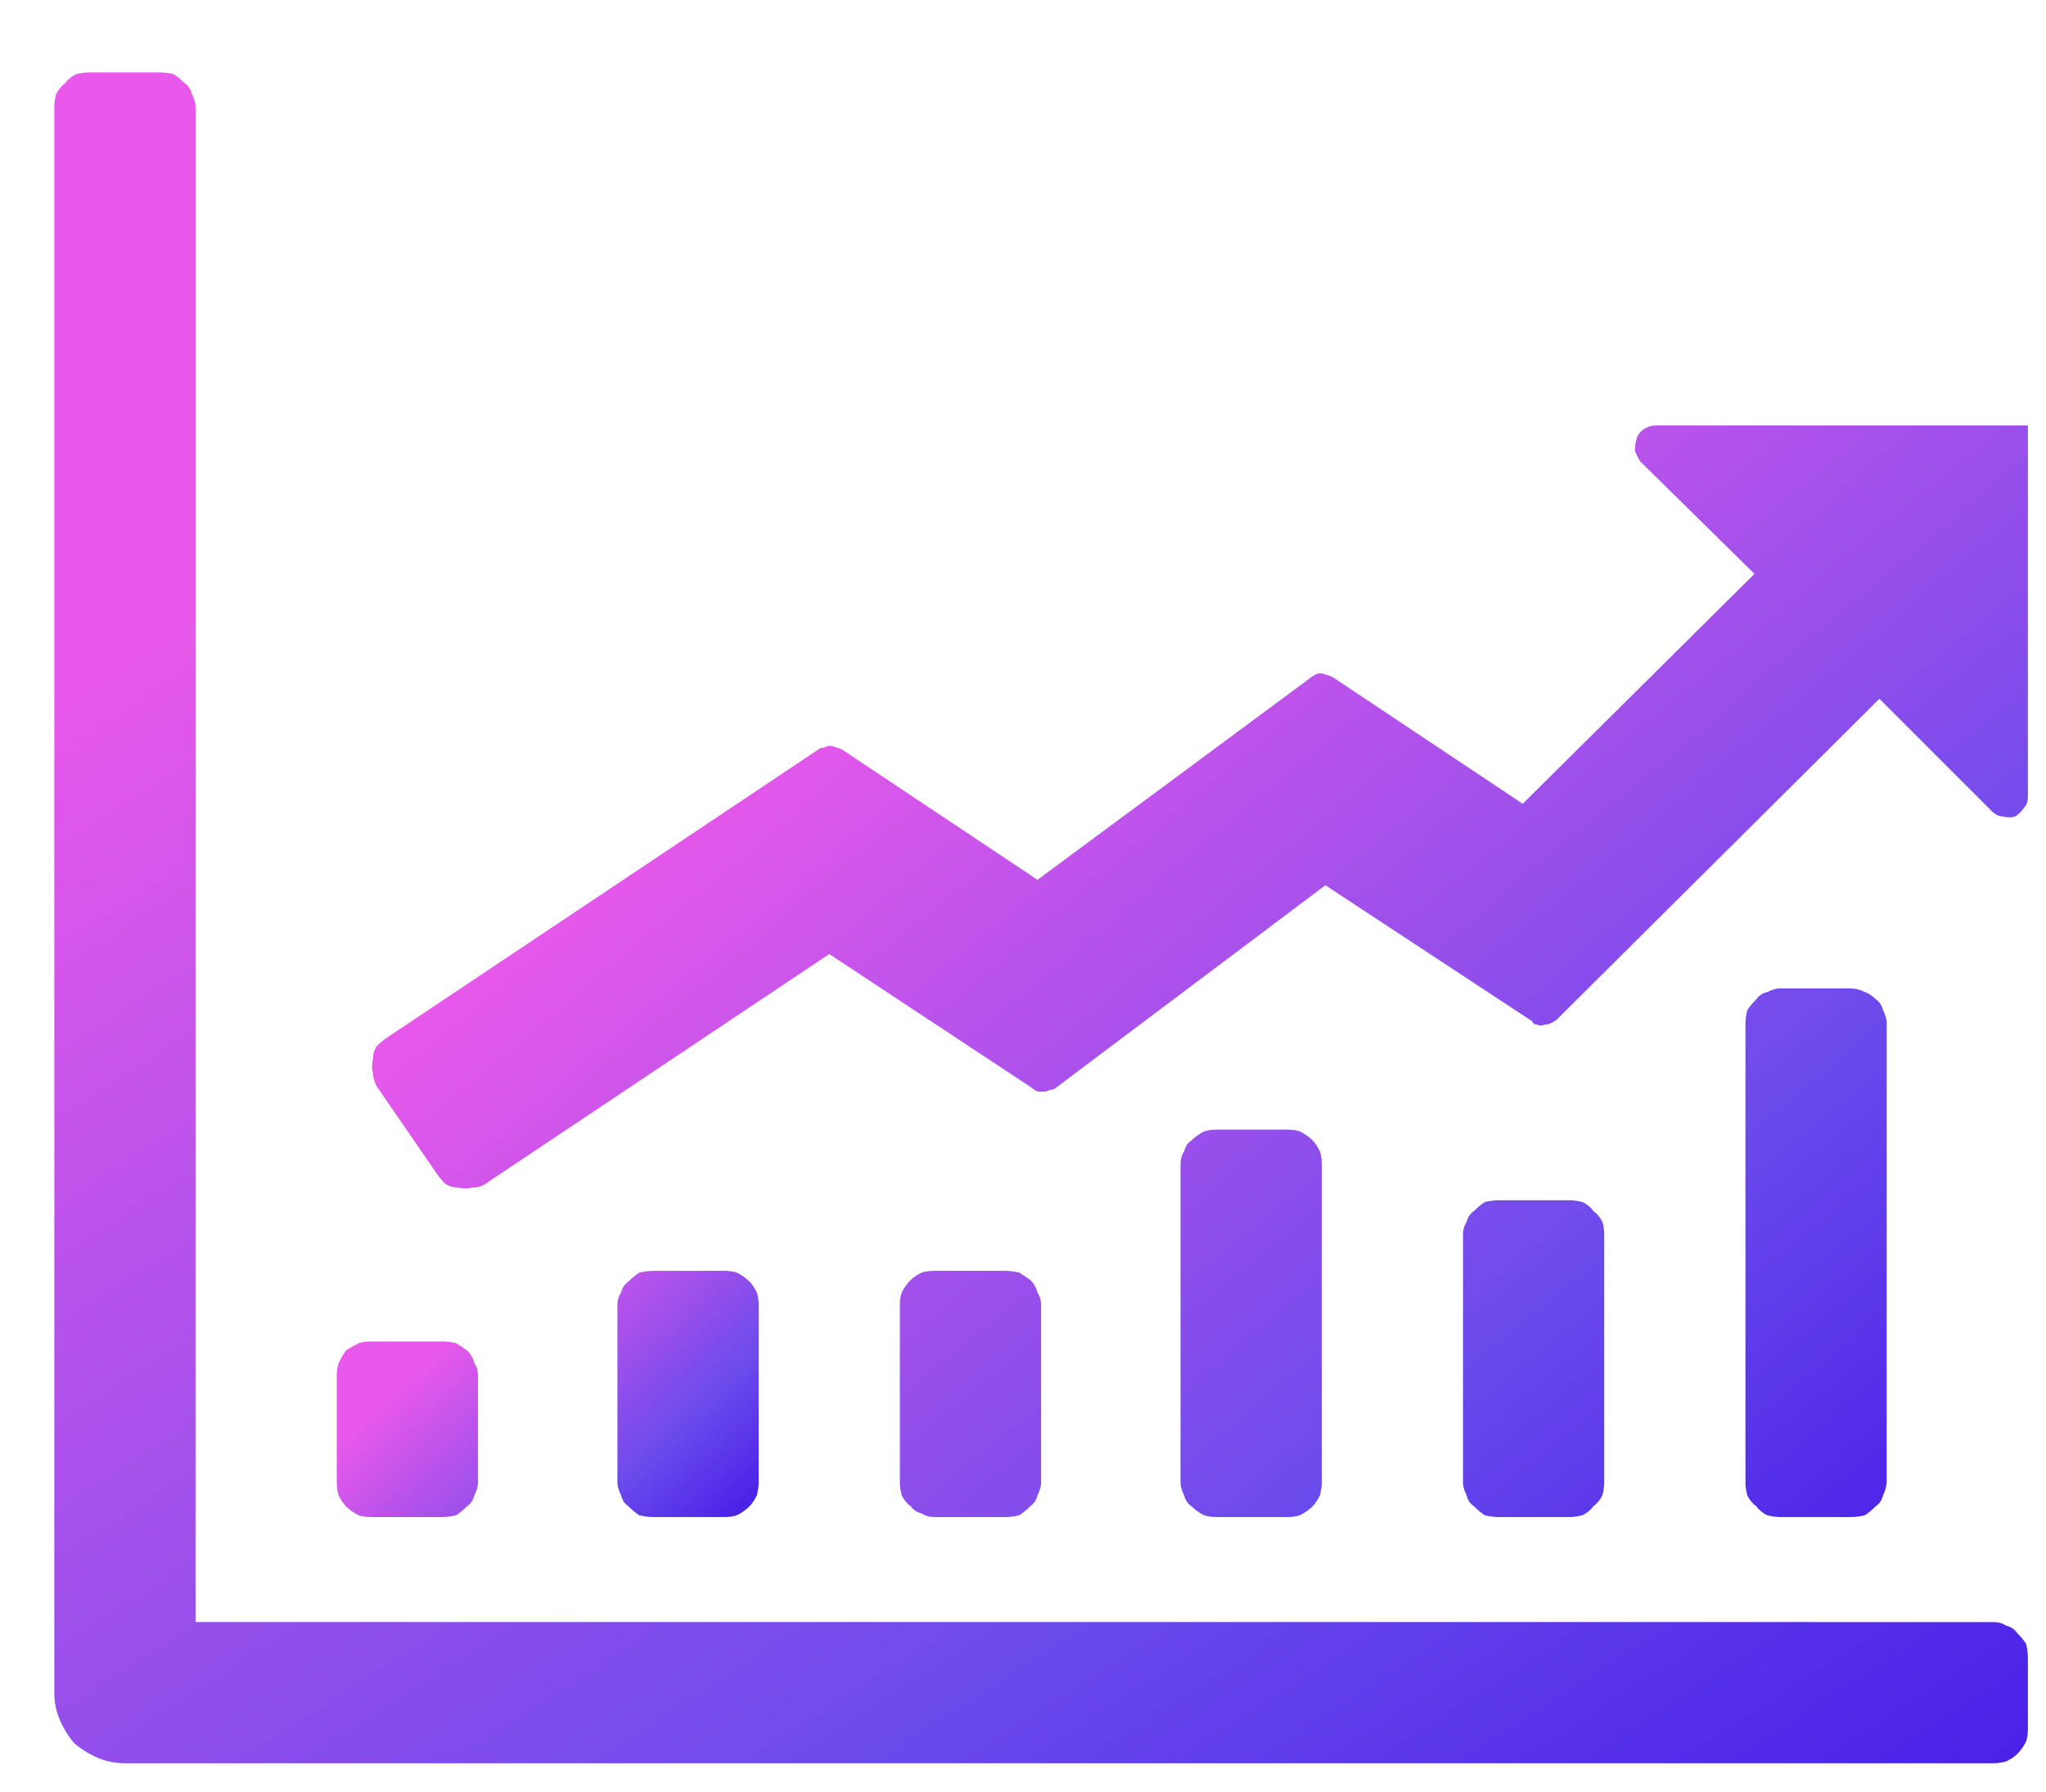 <svg version="1.2" xmlns="http://www.w3.org/2000/svg" viewBox="0 0 113 99" width="113" height="99">
	<title>stats-svg</title>
	<defs>
		<linearGradient id="g1" x1="56.3" y1="27.9" x2="112" y2="94.6" gradientUnits="userSpaceOnUse">
			<stop offset="0" stop-color="#e858ea"/>
			<stop offset=".6" stop-color="#6b4aec"/>
			<stop offset="1" stop-color="#3b0fe6"/>
		</linearGradient>
		<linearGradient id="g2" x1="45.6" y1="10.9" x2="112" y2="114.2" gradientUnits="userSpaceOnUse">
			<stop offset="0" stop-color="#e858ea"/>
			<stop offset=".6" stop-color="#6b4aec"/>
			<stop offset="1" stop-color="#3b0fe6"/>
		</linearGradient>
		<linearGradient id="g3" x1="27.7" y1="71.2" x2="41.9" y2="86.2" gradientUnits="userSpaceOnUse">
			<stop offset="0" stop-color="#e858ea"/>
			<stop offset=".6" stop-color="#6b4aec"/>
			<stop offset="1" stop-color="#3b0fe6"/>
		</linearGradient>
	</defs>
	<style>
		.s0 { fill: url(#g1) } 
		.s1 { fill: url(#g2) } 
		.s2 { fill: url(#g3) } 
	</style>
	<g id="stats">
		<g id="Layer">
			<path id="Path_651-2" class="s0" d="m112 23.5v20.5q0 0.4-0.2 0.6-0.2 0.3-0.5 0.5-0.3 0.1-0.7 0-0.3 0-0.6-0.3l-6.2-6.2-17.8 17.7q-0.1 0.1-0.3 0.2-0.2 0.1-0.4 0.1-0.2 0.1-0.4 0-0.2 0-0.3-0.2l-11.4-7.5-14.9 11.2q-0.1 0.1-0.3 0.1-0.2 0.1-0.3 0.1-0.2 0-0.4 0-0.2-0.1-0.3-0.2l-11.2-7.4-19 12.7q-0.3 0.2-0.7 0.2-0.4 0.1-0.8 0-0.4 0-0.7-0.2-0.3-0.3-0.5-0.6l-3.3-4.8q-0.2-0.4-0.2-0.7-0.1-0.4 0-0.8 0-0.4 0.2-0.7 0.3-0.3 0.6-0.5l23.8-15.9q0.1-0.1 0.3-0.1 0.2-0.1 0.3-0.1 0.2 0 0.4 0.1 0.1 0 0.3 0.1l10.8 7.2 15-11.1q0.1-0.1 0.3-0.2 0.1-0.1 0.3-0.1 0.2 0 0.4 0.1 0.1 0 0.3 0.1l10.5 7 12.8-12.7-6.3-6.2q-0.2-0.3-0.3-0.6 0-0.4 0.1-0.7 0.1-0.3 0.4-0.5 0.3-0.2 0.7-0.2zm-9.8 60.3h-3.9q-0.3 0-0.7-0.1-0.4-0.2-0.6-0.5-0.3-0.2-0.5-0.6-0.1-0.4-0.1-0.7v-25.3q0-0.4 0.1-0.8 0.2-0.3 0.5-0.6 0.2-0.3 0.6-0.4 0.4-0.2 0.7-0.2h3.9q0.4 0 0.8 0.2 0.3 0.1 0.6 0.4 0.3 0.2 0.4 0.6 0.2 0.4 0.2 0.7v25.3q0 0.4-0.2 0.8-0.1 0.4-0.4 0.6-0.3 0.3-0.6 0.5-0.4 0.1-0.8 0.1zm-31.1 0h-3.9q-0.4 0-0.7-0.1-0.4-0.2-0.7-0.5-0.3-0.2-0.4-0.6-0.2-0.4-0.2-0.7v-17.6q0-0.4 0.2-0.7 0.1-0.4 0.4-0.6 0.3-0.3 0.7-0.5 0.3-0.1 0.7-0.1h3.9q0.4 0 0.7 0.1 0.4 0.2 0.7 0.5 0.2 0.2 0.4 0.6 0.1 0.3 0.1 0.7v17.6q0 0.3-0.1 0.7-0.2 0.4-0.4 0.6-0.3 0.3-0.7 0.5-0.3 0.1-0.7 0.1zm-15.6 0h-3.9q-0.4 0-0.7-0.2-0.4-0.1-0.6-0.4-0.3-0.2-0.5-0.6-0.1-0.4-0.1-0.7v-9.8q0-0.4 0.1-0.7 0.2-0.4 0.5-0.7 0.2-0.2 0.6-0.4 0.3-0.1 0.7-0.1h3.9q0.4 0 0.8 0.1 0.3 0.2 0.6 0.4 0.3 0.3 0.4 0.7 0.2 0.3 0.2 0.7v9.8q0 0.3-0.2 0.7-0.1 0.4-0.4 0.6-0.3 0.3-0.6 0.5-0.4 0.1-0.8 0.1zm31.2 0h-3.9q-0.4 0-0.8-0.1-0.3-0.2-0.6-0.5-0.3-0.2-0.4-0.6-0.2-0.4-0.2-0.7v-13.7q0-0.4 0.2-0.7 0.1-0.4 0.4-0.6 0.3-0.3 0.6-0.5 0.4-0.1 0.8-0.1h3.9q0.3 0 0.7 0.1 0.4 0.2 0.6 0.5 0.3 0.2 0.5 0.6 0.1 0.3 0.1 0.7v13.7q0 0.3-0.1 0.7-0.2 0.4-0.5 0.6-0.2 0.3-0.6 0.5-0.4 0.1-0.7 0.1z"/>
		</g>
		<g id="Layer">
			<path id="Path_652-2" class="s1" d="m110.1 89.6q0.4 0 0.7 0.2 0.4 0.1 0.6 0.4 0.3 0.3 0.5 0.6 0.1 0.4 0.1 0.8v3.9q0 0.4-0.1 0.7-0.2 0.4-0.5 0.7-0.2 0.2-0.6 0.4-0.4 0.1-0.7 0.1h-103.2q-0.8 0-1.5-0.3-0.7-0.3-1.3-0.8-0.5-0.6-0.8-1.3-0.3-0.7-0.3-1.5v-87.6q0-0.3 0.1-0.7 0.2-0.4 0.5-0.6 0.2-0.3 0.6-0.5 0.4-0.1 0.7-0.1h3.9q0.4 0 0.8 0.1 0.3 0.2 0.6 0.5 0.3 0.2 0.4 0.6 0.2 0.4 0.2 0.7v83.7z"/>
		</g>
		<g id="Layer">
			<path id="Path_653-2" class="s2" d="m24.4 83.8h-3.9q-0.4 0-0.7-0.1-0.4-0.2-0.7-0.5-0.2-0.2-0.4-0.6-0.1-0.4-0.1-0.7v-5.9q0-0.4 0.1-0.7 0.2-0.4 0.4-0.7 0.3-0.2 0.7-0.4 0.3-0.1 0.7-0.1h3.9q0.4 0 0.8 0.1 0.3 0.2 0.6 0.4 0.3 0.3 0.4 0.7 0.2 0.3 0.2 0.7v5.9q0 0.3-0.2 0.7-0.1 0.4-0.4 0.6-0.3 0.3-0.6 0.5-0.4 0.1-0.8 0.1zm15.6 0h-3.9q-0.4 0-0.8-0.1-0.3-0.2-0.6-0.5-0.3-0.2-0.4-0.6-0.2-0.4-0.2-0.7v-9.8q0-0.4 0.2-0.7 0.1-0.4 0.4-0.6 0.3-0.3 0.6-0.5 0.4-0.1 0.8-0.1h3.9q0.4 0 0.7 0.1 0.4 0.2 0.7 0.5 0.2 0.2 0.4 0.6 0.1 0.3 0.1 0.7v9.8q0 0.3-0.1 0.7-0.2 0.4-0.4 0.6-0.3 0.3-0.7 0.5-0.3 0.1-0.7 0.1z"/>
		</g>
	</g>
</svg>